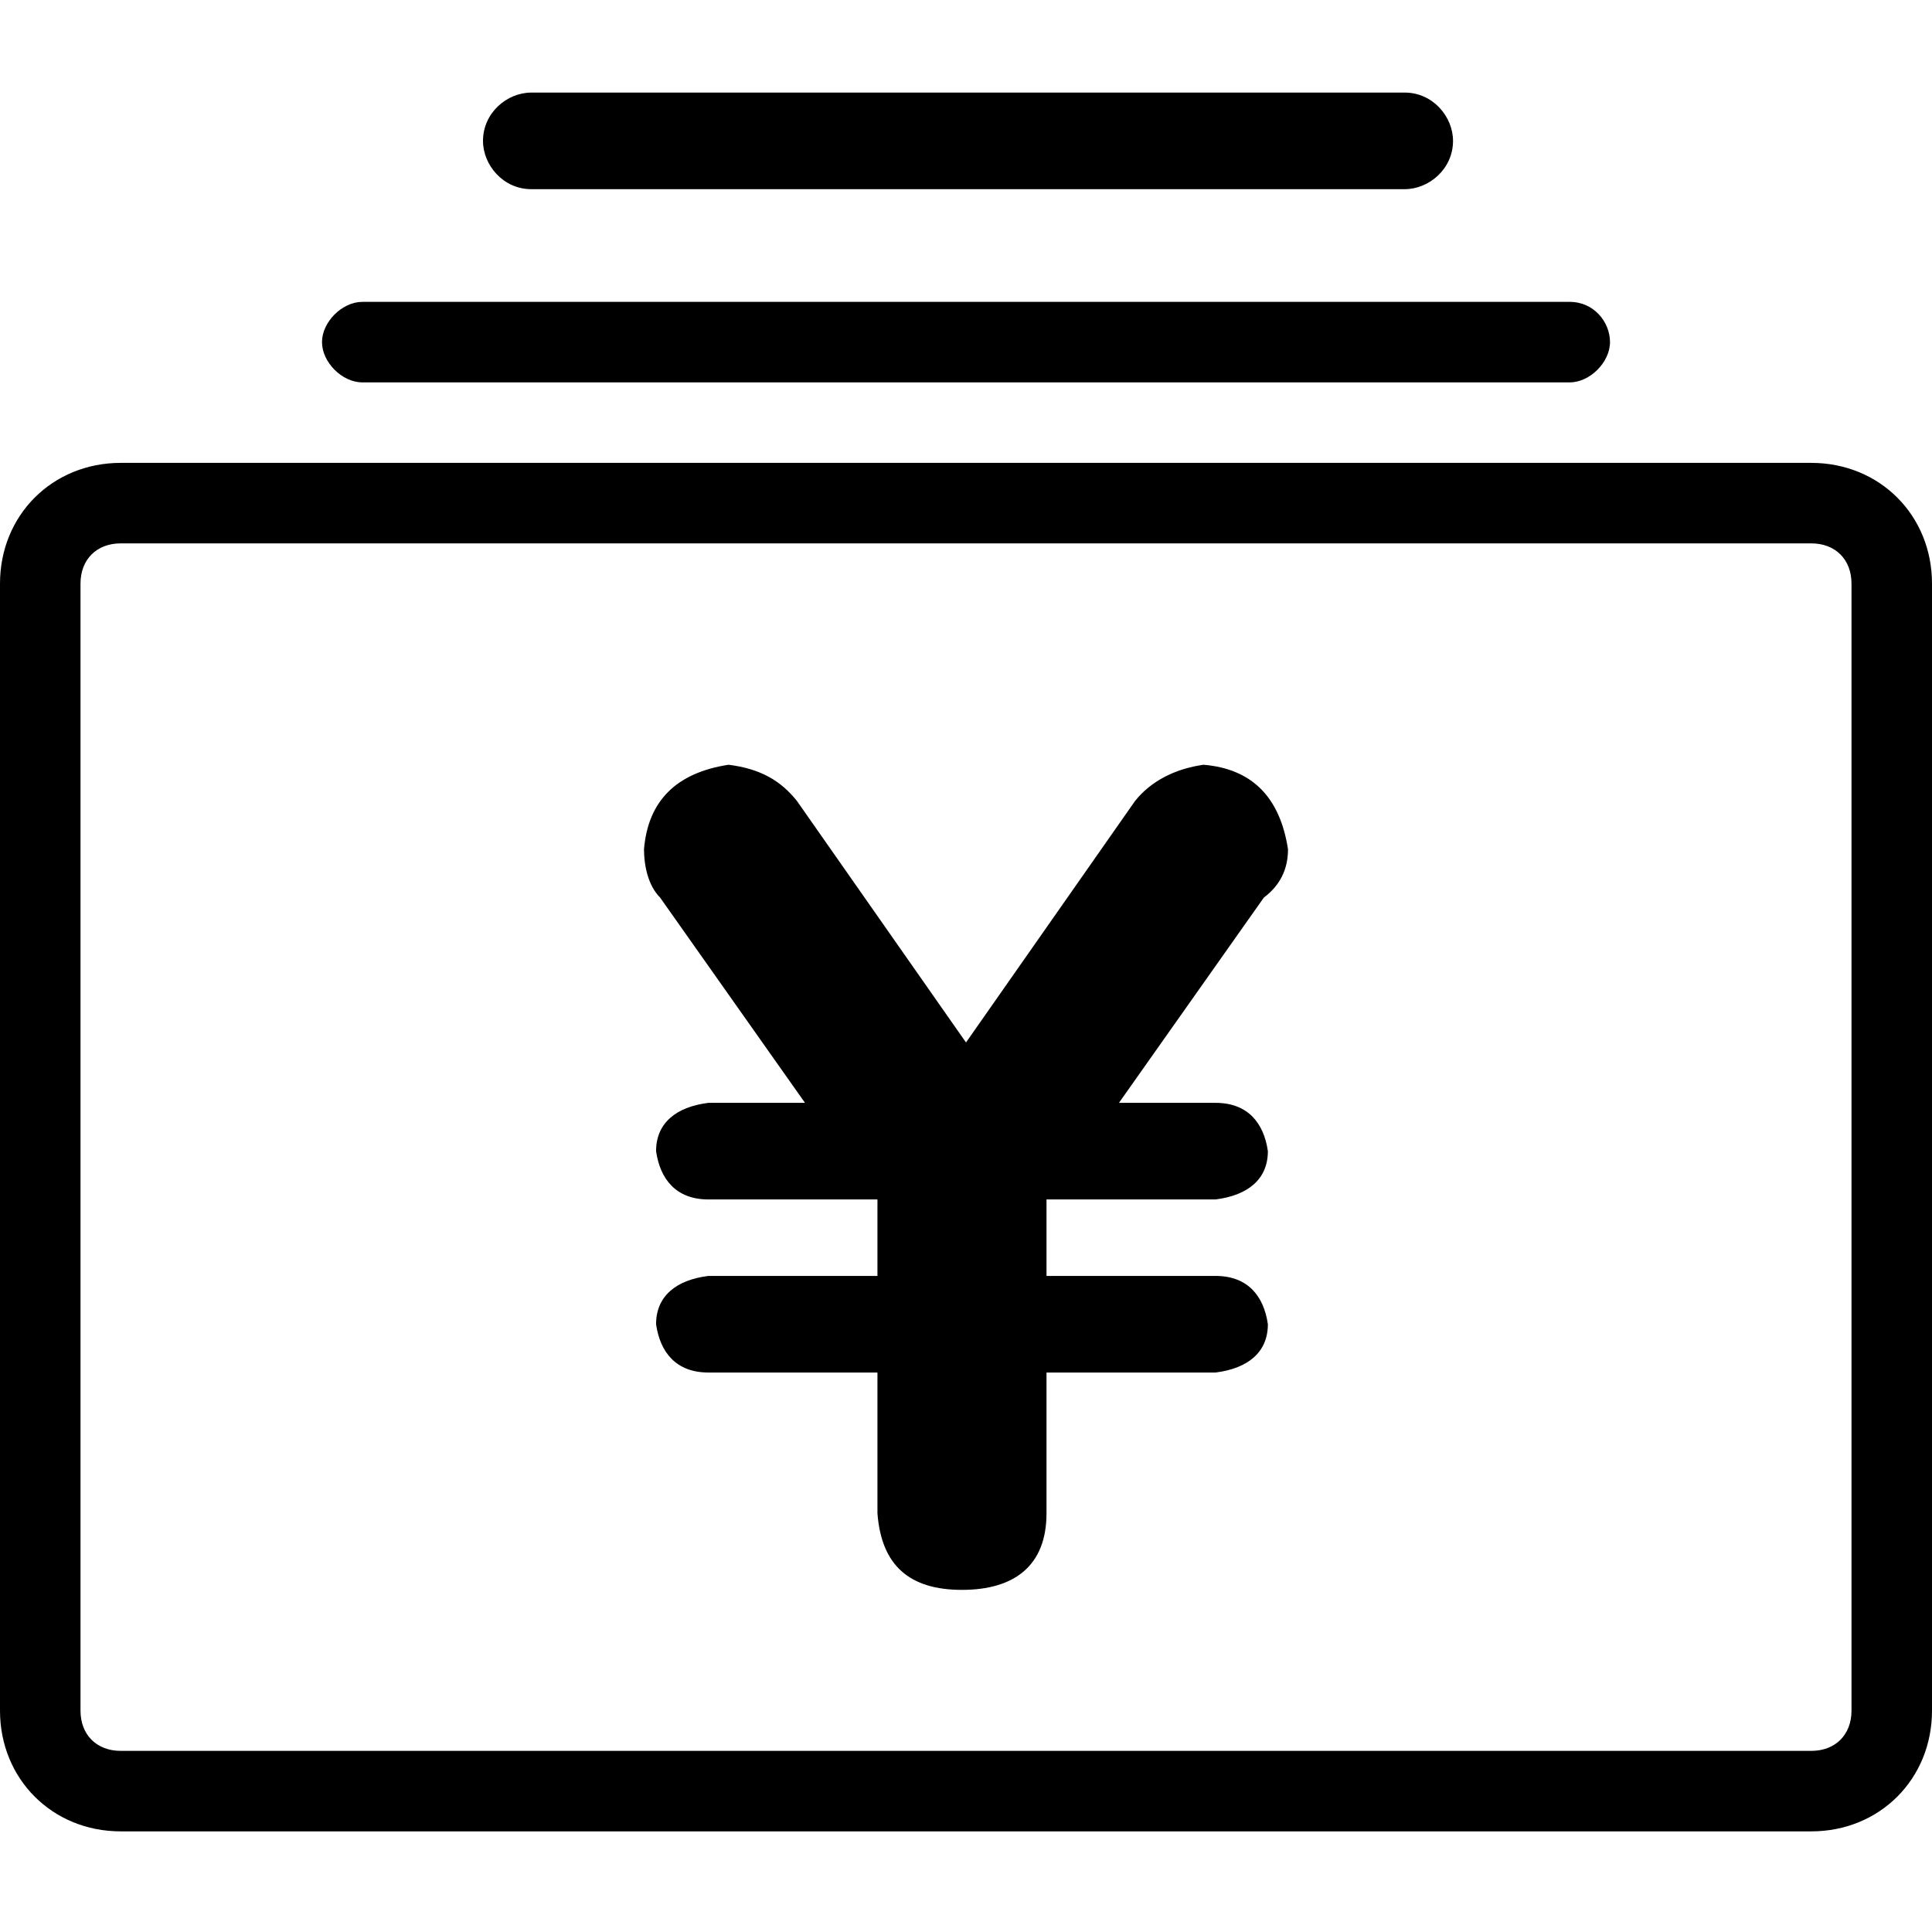 <?xml version="1.0" standalone="no"?><!DOCTYPE svg PUBLIC "-//W3C//DTD SVG 1.1//EN" "http://www.w3.org/Graphics/SVG/1.1/DTD/svg11.dtd"><svg t="1740484868970" class="icon" viewBox="0 0 1024 1024" version="1.1" xmlns="http://www.w3.org/2000/svg" p-id="2640" xmlns:xlink="http://www.w3.org/1999/xlink" width="256" height="256"><path d="M960 245.333H64c-36.267 0-64 27.733-64 64v597.333c0 36.267 27.733 64 64 64h896c36.267 0 64-27.733 64-64v-597.333c0-36.267-27.733-64-64-64z m21.333 661.333c0 12.8-8.533 21.333-21.333 21.333H64c-12.8 0-21.333-8.533-21.333-21.333v-597.333c0-12.8 8.533-21.333 21.333-21.333h896c12.8 0 21.333 8.533 21.333 21.333v597.333zM192 202.667h640c10.667 0 21.333-10.667 21.333-21.333s-8.533-21.333-21.333-21.333H192c-10.667 0-21.333 10.667-21.333 21.333s10.667 21.333 21.333 21.333zM281.6 100.267h462.933c12.8 0 25.6-10.667 25.6-25.6 0-12.8-10.667-25.6-25.6-25.6H281.6c-12.8 0-25.6 10.667-25.6 25.6 0 12.8 10.667 25.6 25.6 25.6z" p-id="2641"></path><path d="M682.667 450.133c-4.267-27.733-19.2-42.667-44.8-44.8-14.933 2.133-27.733 8.533-36.267 19.2l-89.6 128-89.6-128c-8.533-10.667-19.2-17.067-36.267-19.2-27.733 4.267-42.667 19.2-44.8 44.8 0 8.533 2.133 19.2 8.533 25.6l76.8 108.8h-51.2c-17.067 2.133-27.733 10.667-27.733 25.6 2.133 14.933 10.667 25.6 27.733 25.6h89.6v40.533h-89.6c-17.067 2.133-27.733 10.667-27.733 25.6 2.133 14.933 10.667 25.6 27.733 25.6h89.6v74.667c2.133 27.733 17.067 40.533 44.8 40.533s44.8-12.8 44.8-40.533v-74.667h89.6c17.067-2.133 27.733-10.667 27.733-25.6-2.133-14.933-10.667-25.6-27.733-25.6H554.667v-40.533h89.6c17.067-2.133 27.733-10.667 27.733-25.6-2.133-14.933-10.667-25.6-27.733-25.6h-51.2l76.8-108.8c8.533-6.4 12.8-14.933 12.8-25.6z" p-id="2642"></path></svg>